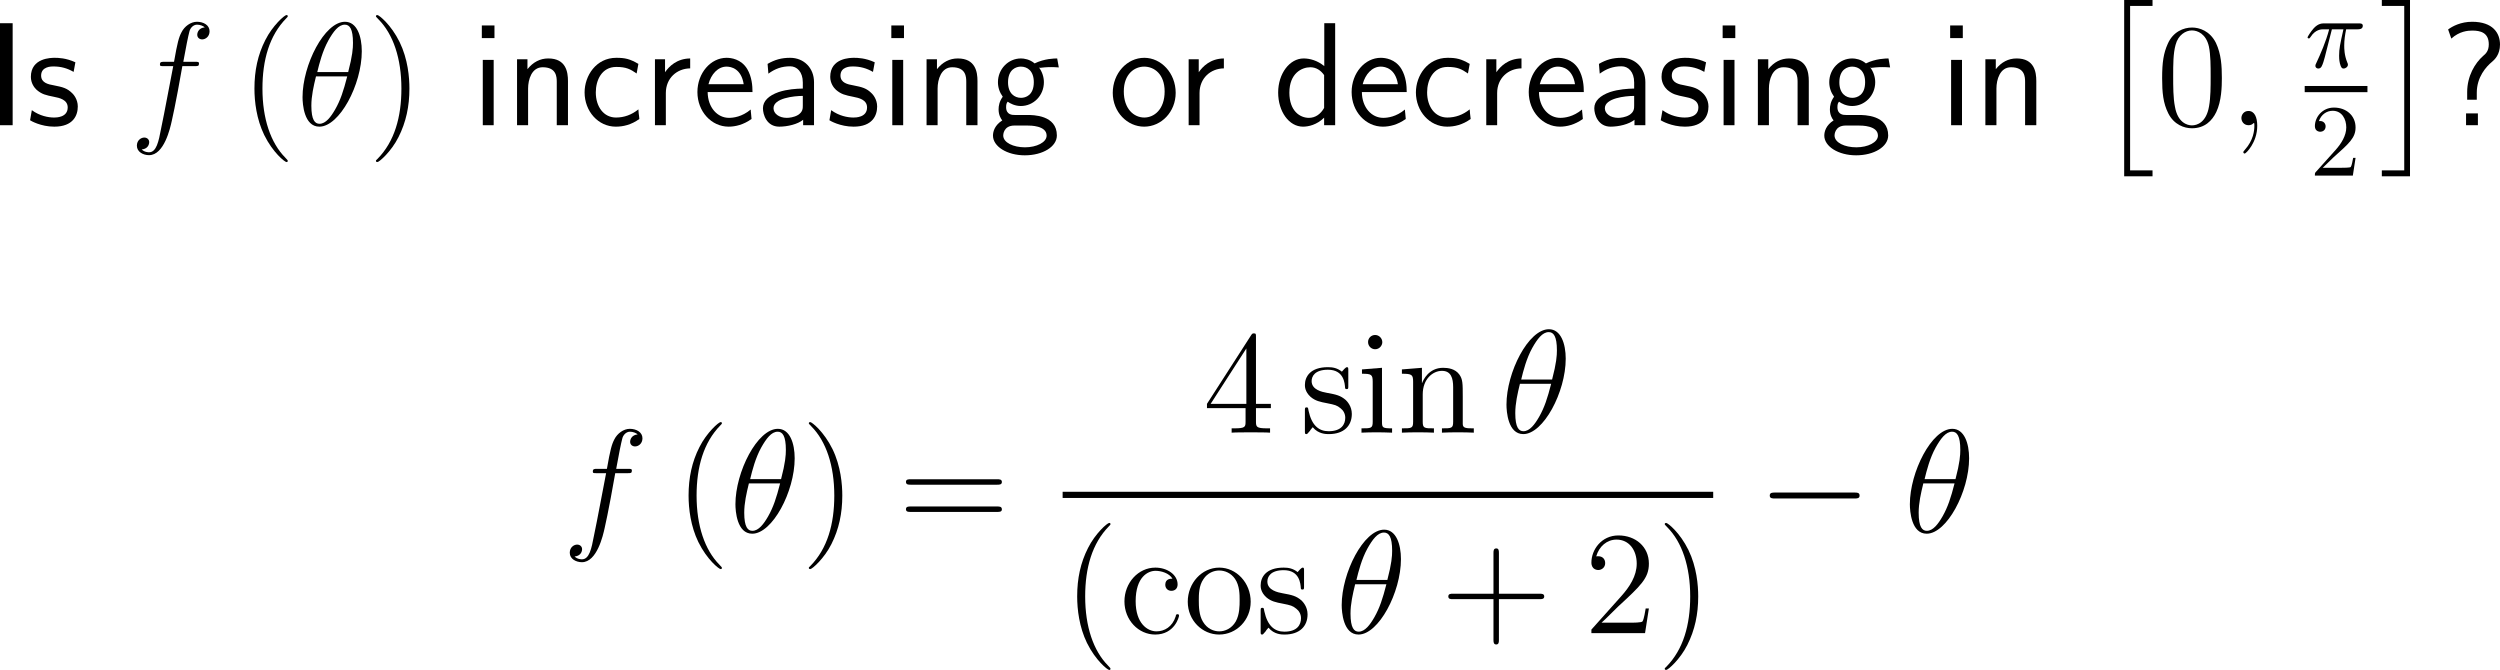 <?xml version="1.0" encoding="UTF-8"?>
<svg xmlns="http://www.w3.org/2000/svg" xmlns:xlink="http://www.w3.org/1999/xlink" width="304.934pt" height="81.715pt" viewBox="0 0 304.934 81.715" version="1.1">
<g id="surface1">
<path style=" stroke:none;fill-rule:nonzero;fill:rgb(0%,0%,0%);fill-opacity:1;" d="M 1.543 2.832 L 0 2.832 L 0 15.273 L 1.543 15.273 Z M 1.543 2.832 "/>
<path style=" stroke:none;fill-rule:nonzero;fill:rgb(0%,0%,0%);fill-opacity:1;" d="M 9.195 7.598 C 8.062 7.07 7.086 7.051 6.676 7.051 C 6.266 7.051 3.766 7.051 3.766 9.375 C 3.766 10.156 4.195 10.703 4.469 10.957 C 5.113 11.504 5.562 11.602 6.617 11.816 C 7.223 11.934 8.258 12.148 8.258 13.105 C 8.258 14.336 6.852 14.336 6.598 14.336 C 5.895 14.336 4.84 14.141 3.883 13.438 L 3.668 14.668 C 3.746 14.727 4.977 15.449 6.617 15.449 C 8.941 15.449 9.488 14.062 9.488 12.988 C 9.488 12.09 8.941 11.504 8.863 11.426 C 8.199 10.742 7.652 10.625 6.578 10.41 C 5.914 10.293 5.016 10.117 5.016 9.219 C 5.016 8.105 6.266 8.105 6.5 8.105 C 7.438 8.105 8.199 8.32 8.98 8.77 Z M 9.195 7.598 "/>
<path style=" stroke:none;fill-rule:nonzero;fill:rgb(0%,0%,0%);fill-opacity:1;" d="M 23.766 8.066 C 24.137 8.066 24.273 8.066 24.273 7.734 C 24.273 7.539 24.137 7.539 23.805 7.539 L 22.359 7.539 C 22.691 5.703 22.945 4.434 23.102 3.848 C 23.199 3.418 23.57 3.008 24.039 3.008 C 24.41 3.008 24.801 3.164 24.977 3.34 C 24.273 3.398 24.059 3.926 24.059 4.238 C 24.059 4.59 24.332 4.805 24.664 4.805 C 25.035 4.805 25.562 4.492 25.562 3.809 C 25.562 3.066 24.82 2.656 24.02 2.656 C 23.258 2.656 22.496 3.223 22.145 3.926 C 21.812 4.551 21.637 5.195 21.227 7.539 L 20.035 7.539 C 19.684 7.539 19.508 7.539 19.508 7.871 C 19.508 8.066 19.605 8.066 19.977 8.066 L 21.129 8.066 C 20.797 9.727 20.055 13.789 19.645 15.703 C 19.352 17.266 19.078 18.574 18.18 18.574 C 18.121 18.574 17.613 18.574 17.281 18.223 C 18.199 18.164 18.199 17.363 18.199 17.344 C 18.199 16.992 17.926 16.777 17.594 16.777 C 17.223 16.777 16.695 17.09 16.695 17.773 C 16.695 18.535 17.477 18.926 18.18 18.926 C 20.016 18.926 20.758 15.645 20.953 14.746 C 21.285 13.379 22.164 8.613 22.242 8.066 Z M 23.766 8.066 "/>
<path style=" stroke:none;fill-rule:nonzero;fill:rgb(0%,0%,0%);fill-opacity:1;" d="M 35.098 19.629 C 35.098 19.57 35.098 19.531 34.805 19.238 C 33.008 17.422 32.012 14.473 32.012 10.801 C 32.012 7.324 32.852 4.336 34.922 2.227 C 35.098 2.051 35.098 2.031 35.098 1.973 C 35.098 1.855 35.02 1.836 34.941 1.836 C 34.707 1.836 33.242 3.125 32.363 4.883 C 31.445 6.68 31.035 8.613 31.035 10.801 C 31.035 12.402 31.289 14.531 32.227 16.465 C 33.281 18.613 34.746 19.766 34.941 19.766 C 35.02 19.766 35.098 19.746 35.098 19.629 Z M 35.098 19.629 "/>
<path style=" stroke:none;fill-rule:nonzero;fill:rgb(0%,0%,0%);fill-opacity:1;" d="M 44.129 6.25 C 44.129 4.434 43.543 2.656 42.078 2.656 C 39.578 2.656 36.902 7.91 36.902 11.855 C 36.902 12.676 37.078 15.449 38.953 15.449 C 41.395 15.449 44.129 10.332 44.129 6.25 Z M 38.699 8.789 C 38.953 7.734 39.344 6.211 40.047 4.941 C 40.652 3.867 41.277 3.008 42.059 3.008 C 42.645 3.008 43.055 3.516 43.055 5.234 C 43.055 5.879 42.996 6.777 42.469 8.789 Z M 42.352 9.316 C 41.902 11.074 41.531 12.207 40.887 13.34 C 40.359 14.258 39.734 15.098 38.973 15.098 C 38.426 15.098 37.977 14.668 37.977 12.891 C 37.977 11.719 38.25 10.508 38.543 9.316 Z M 42.352 9.316 "/>
<path style=" stroke:none;fill-rule:nonzero;fill:rgb(0%,0%,0%);fill-opacity:1;" d="M 49.938 10.801 C 49.938 9.453 49.762 7.227 48.746 5.137 C 47.691 2.988 46.227 1.836 46.031 1.836 C 45.953 1.836 45.855 1.855 45.855 1.973 C 45.855 2.031 45.855 2.051 46.168 2.363 C 47.965 4.18 48.961 7.129 48.961 10.801 C 48.961 14.277 48.121 17.266 46.051 19.375 C 45.855 19.531 45.855 19.57 45.855 19.629 C 45.855 19.746 45.953 19.766 46.031 19.766 C 46.266 19.766 47.73 18.477 48.609 16.719 C 49.527 14.902 49.938 12.969 49.938 10.801 Z M 49.938 10.801 "/>
<path style=" stroke:none;fill-rule:nonzero;fill:rgb(0%,0%,0%);fill-opacity:1;" d="M 60.312 3.105 L 58.77 3.105 L 58.77 4.648 L 60.312 4.648 Z M 60.215 7.305 L 58.887 7.305 L 58.887 15.273 L 60.215 15.273 Z M 60.215 7.305 "/>
<path style=" stroke:none;fill-rule:nonzero;fill:rgb(0%,0%,0%);fill-opacity:1;" d="M 69.277 9.883 C 69.277 8.789 69.043 7.129 66.875 7.129 C 65.879 7.129 65.02 7.578 64.336 8.438 L 64.336 7.227 L 63.066 7.227 L 63.066 15.273 L 64.414 15.273 L 64.414 10.801 C 64.414 9.707 64.844 8.203 66.191 8.203 C 67.871 8.203 67.91 9.375 67.91 10 L 67.91 15.273 L 69.277 15.273 Z M 69.277 9.883 "/>
<path style=" stroke:none;fill-rule:nonzero;fill:rgb(0%,0%,0%);fill-opacity:1;" d="M 77.867 13.34 C 77.047 14.004 76.129 14.336 75.133 14.336 C 73.629 14.336 72.672 13.008 72.672 11.27 C 72.672 9.785 73.395 8.164 75.172 8.164 C 76.383 8.164 76.891 8.438 77.652 8.965 L 77.867 7.793 C 76.832 7.188 76.246 7.051 75.172 7.051 C 72.711 7.051 71.305 9.238 71.305 11.27 C 71.305 13.574 72.965 15.449 75.113 15.449 C 75.992 15.449 76.988 15.234 77.984 14.512 C 77.984 14.473 77.926 13.906 77.906 13.848 Z M 77.867 13.34 "/>
<path style=" stroke:none;fill-rule:nonzero;fill:rgb(0%,0%,0%);fill-opacity:1;" d="M 81.215 11.348 C 81.215 9.531 82.562 8.359 84.184 8.34 L 84.184 7.129 C 82.543 7.148 81.605 8.105 81.117 8.809 L 81.117 7.227 L 79.887 7.227 L 79.887 15.273 L 81.215 15.273 Z M 81.215 11.348 "/>
<path style=" stroke:none;fill-rule:nonzero;fill:rgb(0%,0%,0%);fill-opacity:1;" d="M 91.785 11.23 C 91.785 10.469 91.707 9.375 91.141 8.418 C 90.398 7.188 89.148 7.051 88.621 7.051 C 86.688 7.051 85.066 8.906 85.066 11.23 C 85.066 13.613 86.785 15.449 88.875 15.449 C 89.695 15.449 90.691 15.215 91.668 14.512 C 91.668 14.434 91.609 13.867 91.609 13.848 C 91.59 13.828 91.57 13.418 91.57 13.359 C 90.496 14.258 89.441 14.375 88.914 14.375 C 87.527 14.375 86.336 13.145 86.316 11.23 Z M 86.414 10.273 C 86.727 9.062 87.566 8.125 88.621 8.125 C 89.188 8.125 90.418 8.379 90.711 10.273 Z M 86.414 10.273 "/>
<path style=" stroke:none;fill-rule:nonzero;fill:rgb(0%,0%,0%);fill-opacity:1;" d="M 99.289 10.02 C 99.289 8.301 98.059 7.051 96.379 7.051 C 95.305 7.051 94.504 7.285 93.625 7.793 L 93.723 8.984 C 94.523 8.398 95.344 8.086 96.379 8.086 C 97.199 8.086 97.922 8.75 97.922 10.059 L 97.922 10.801 C 97.121 10.82 96.047 10.879 94.973 11.23 C 93.762 11.66 93.059 12.324 93.059 13.203 C 93.059 14.004 93.527 15.449 95.051 15.449 C 96.047 15.449 97.297 15.156 97.961 14.609 L 97.961 15.273 L 99.289 15.273 Z M 97.922 12.871 C 97.922 13.223 97.922 13.652 97.336 14.023 C 96.848 14.316 96.242 14.375 95.969 14.375 C 95.012 14.375 94.348 13.848 94.348 13.203 C 94.348 11.973 96.828 11.699 97.922 11.699 Z M 97.922 12.871 "/>
<path style=" stroke:none;fill-rule:nonzero;fill:rgb(0%,0%,0%);fill-opacity:1;" d="M 106.695 7.598 C 105.562 7.07 104.586 7.051 104.176 7.051 C 103.766 7.051 101.266 7.051 101.266 9.375 C 101.266 10.156 101.695 10.703 101.969 10.957 C 102.613 11.504 103.062 11.602 104.117 11.816 C 104.723 11.934 105.758 12.148 105.758 13.105 C 105.758 14.336 104.352 14.336 104.098 14.336 C 103.395 14.336 102.34 14.141 101.383 13.438 L 101.168 14.668 C 101.246 14.727 102.477 15.449 104.117 15.449 C 106.441 15.449 106.988 14.062 106.988 12.988 C 106.988 12.09 106.441 11.504 106.363 11.426 C 105.699 10.742 105.152 10.625 104.078 10.41 C 103.414 10.293 102.516 10.117 102.516 9.219 C 102.516 8.105 103.766 8.105 104 8.105 C 104.938 8.105 105.699 8.32 106.48 8.77 Z M 106.695 7.598 "/>
<path style=" stroke:none;fill-rule:nonzero;fill:rgb(0%,0%,0%);fill-opacity:1;" d="M 110.262 3.105 L 108.719 3.105 L 108.719 4.648 L 110.262 4.648 Z M 110.164 7.305 L 108.836 7.305 L 108.836 15.273 L 110.164 15.273 Z M 110.164 7.305 "/>
<path style=" stroke:none;fill-rule:nonzero;fill:rgb(0%,0%,0%);fill-opacity:1;" d="M 119.227 9.883 C 119.227 8.789 118.992 7.129 116.824 7.129 C 115.828 7.129 114.969 7.578 114.285 8.438 L 114.285 7.227 L 113.016 7.227 L 113.016 15.273 L 114.363 15.273 L 114.363 10.801 C 114.363 9.707 114.793 8.203 116.141 8.203 C 117.82 8.203 117.859 9.375 117.859 10 L 117.859 15.273 L 119.227 15.273 Z M 119.227 9.883 "/>
<path style=" stroke:none;fill-rule:nonzero;fill:rgb(0%,0%,0%);fill-opacity:1;" d="M 126.742 8.203 C 126.742 8.203 126.781 8.242 126.801 8.281 C 127.172 8.242 127.562 8.184 128.227 8.184 C 128.285 8.184 128.695 8.184 129.145 8.223 L 128.949 7.129 C 128.617 7.129 127.387 7.148 126.195 7.734 C 125.609 7.227 124.887 7.129 124.535 7.129 C 122.973 7.129 121.723 8.438 121.723 10.02 C 121.723 10.664 121.918 11.25 122.309 11.797 C 121.898 12.363 121.801 12.91 121.801 13.34 C 121.801 14.004 122.055 14.453 122.25 14.688 C 121.332 15.273 121.117 16.035 121.117 16.543 C 121.117 17.852 122.816 18.945 125.004 18.945 C 127.191 18.945 128.91 17.891 128.91 16.523 C 128.91 14.023 126 14.023 125.277 14.023 L 123.754 14.023 C 123.5 14.023 122.719 14.023 122.719 13.066 C 122.719 12.676 122.797 12.559 122.914 12.402 C 123.207 12.617 123.793 12.93 124.516 12.93 C 126.059 12.93 127.328 11.66 127.328 10.02 C 127.328 9.375 127.094 8.711 126.723 8.223 Z M 124.535 11.934 C 123.754 11.934 122.953 11.406 122.953 10.039 C 122.953 8.438 123.969 8.125 124.516 8.125 C 125.316 8.125 126.098 8.652 126.098 10.02 C 126.098 11.621 125.102 11.934 124.535 11.934 Z M 125.297 15.312 C 125.688 15.312 127.66 15.312 127.66 16.543 C 127.66 17.363 126.43 17.969 125.023 17.969 C 123.617 17.969 122.367 17.402 122.367 16.523 C 122.367 16.484 122.367 15.312 123.734 15.312 Z M 125.297 15.312 "/>
<path style=" stroke:none;fill-rule:nonzero;fill:rgb(0%,0%,0%);fill-opacity:1;" d="M 143.402 11.328 C 143.402 8.906 141.625 7.051 139.574 7.051 C 137.465 7.051 135.727 8.945 135.727 11.328 C 135.727 13.672 137.504 15.449 139.555 15.449 C 141.664 15.449 143.402 13.633 143.402 11.328 Z M 139.574 14.336 C 138.285 14.336 137.074 13.262 137.074 11.152 C 137.074 8.984 138.422 8.125 139.555 8.125 C 140.785 8.125 142.055 9.043 142.055 11.152 C 142.055 13.359 140.766 14.336 139.574 14.336 Z M 139.574 14.336 "/>
<path style=" stroke:none;fill-rule:nonzero;fill:rgb(0%,0%,0%);fill-opacity:1;" d="M 146.312 11.348 C 146.312 9.531 147.66 8.359 149.281 8.34 L 149.281 7.129 C 147.641 7.148 146.703 8.105 146.215 8.809 L 146.215 7.227 L 144.984 7.227 L 144.984 15.273 L 146.312 15.273 Z M 146.312 11.348 "/>
<path style=" stroke:none;fill-rule:nonzero;fill:rgb(0%,0%,0%);fill-opacity:1;" d="M 162.855 2.832 L 161.527 2.832 L 161.527 8.066 C 160.707 7.383 159.77 7.129 159.008 7.129 C 157.309 7.129 155.902 8.965 155.902 11.289 C 155.902 13.613 157.23 15.449 158.93 15.449 C 159.594 15.449 160.609 15.234 161.508 14.355 L 161.508 15.273 L 162.855 15.273 Z M 161.508 13.164 C 161.078 13.926 160.434 14.375 159.652 14.375 C 158.559 14.375 157.27 13.535 157.27 11.309 C 157.27 8.926 158.793 8.203 159.828 8.203 C 160.531 8.203 161.098 8.574 161.508 9.16 Z M 161.508 13.164 "/>
<path style=" stroke:none;fill-rule:nonzero;fill:rgb(0%,0%,0%);fill-opacity:1;" d="M 171.582 11.23 C 171.582 10.469 171.504 9.375 170.938 8.418 C 170.195 7.188 168.945 7.051 168.418 7.051 C 166.484 7.051 164.863 8.906 164.863 11.23 C 164.863 13.613 166.582 15.449 168.672 15.449 C 169.492 15.449 170.488 15.215 171.465 14.512 C 171.465 14.434 171.406 13.867 171.406 13.848 C 171.387 13.828 171.367 13.418 171.367 13.359 C 170.293 14.258 169.238 14.375 168.711 14.375 C 167.324 14.375 166.133 13.145 166.113 11.23 Z M 166.211 10.273 C 166.523 9.062 167.363 8.125 168.418 8.125 C 168.984 8.125 170.215 8.379 170.508 10.273 Z M 166.211 10.273 "/>
<path style=" stroke:none;fill-rule:nonzero;fill:rgb(0%,0%,0%);fill-opacity:1;" d="M 179.266 13.34 C 178.445 14.004 177.527 14.336 176.531 14.336 C 175.027 14.336 174.07 13.008 174.07 11.27 C 174.07 9.785 174.793 8.164 176.57 8.164 C 177.781 8.164 178.289 8.438 179.051 8.965 L 179.266 7.793 C 178.23 7.188 177.645 7.051 176.57 7.051 C 174.109 7.051 172.703 9.238 172.703 11.27 C 172.703 13.574 174.363 15.449 176.512 15.449 C 177.391 15.449 178.387 15.234 179.383 14.512 C 179.383 14.473 179.324 13.906 179.305 13.848 Z M 179.266 13.34 "/>
<path style=" stroke:none;fill-rule:nonzero;fill:rgb(0%,0%,0%);fill-opacity:1;" d="M 182.613 11.348 C 182.613 9.531 183.961 8.359 185.582 8.34 L 185.582 7.129 C 183.941 7.148 183.004 8.105 182.516 8.809 L 182.516 7.227 L 181.285 7.227 L 181.285 15.273 L 182.613 15.273 Z M 182.613 11.348 "/>
<path style=" stroke:none;fill-rule:nonzero;fill:rgb(0%,0%,0%);fill-opacity:1;" d="M 193.184 11.23 C 193.184 10.469 193.105 9.375 192.539 8.418 C 191.797 7.188 190.547 7.051 190.02 7.051 C 188.086 7.051 186.465 8.906 186.465 11.23 C 186.465 13.613 188.184 15.449 190.273 15.449 C 191.094 15.449 192.09 15.215 193.066 14.512 C 193.066 14.434 193.008 13.867 193.008 13.848 C 192.988 13.828 192.969 13.418 192.969 13.359 C 191.895 14.258 190.84 14.375 190.312 14.375 C 188.926 14.375 187.734 13.145 187.715 11.23 Z M 187.812 10.273 C 188.125 9.062 188.965 8.125 190.02 8.125 C 190.586 8.125 191.816 8.379 192.109 10.273 Z M 187.812 10.273 "/>
<path style=" stroke:none;fill-rule:nonzero;fill:rgb(0%,0%,0%);fill-opacity:1;" d="M 200.691 10.02 C 200.691 8.301 199.461 7.051 197.781 7.051 C 196.707 7.051 195.906 7.285 195.027 7.793 L 195.125 8.984 C 195.926 8.398 196.746 8.086 197.781 8.086 C 198.602 8.086 199.324 8.75 199.324 10.059 L 199.324 10.801 C 198.523 10.82 197.449 10.879 196.375 11.23 C 195.164 11.66 194.461 12.324 194.461 13.203 C 194.461 14.004 194.93 15.449 196.453 15.449 C 197.449 15.449 198.699 15.156 199.363 14.609 L 199.363 15.273 L 200.691 15.273 Z M 199.324 12.871 C 199.324 13.223 199.324 13.652 198.738 14.023 C 198.25 14.316 197.645 14.375 197.371 14.375 C 196.414 14.375 195.75 13.848 195.75 13.203 C 195.75 11.973 198.23 11.699 199.324 11.699 Z M 199.324 12.871 "/>
<path style=" stroke:none;fill-rule:nonzero;fill:rgb(0%,0%,0%);fill-opacity:1;" d="M 208.094 7.598 C 206.961 7.07 205.984 7.051 205.574 7.051 C 205.164 7.051 202.664 7.051 202.664 9.375 C 202.664 10.156 203.094 10.703 203.367 10.957 C 204.012 11.504 204.461 11.602 205.516 11.816 C 206.121 11.934 207.156 12.148 207.156 13.105 C 207.156 14.336 205.75 14.336 205.496 14.336 C 204.793 14.336 203.738 14.141 202.781 13.438 L 202.566 14.668 C 202.645 14.727 203.875 15.449 205.516 15.449 C 207.84 15.449 208.387 14.062 208.387 12.988 C 208.387 12.09 207.84 11.504 207.762 11.426 C 207.098 10.742 206.551 10.625 205.477 10.41 C 204.812 10.293 203.914 10.117 203.914 9.219 C 203.914 8.105 205.164 8.105 205.398 8.105 C 206.336 8.105 207.098 8.32 207.879 8.77 Z M 208.094 7.598 "/>
<path style=" stroke:none;fill-rule:nonzero;fill:rgb(0%,0%,0%);fill-opacity:1;" d="M 211.66 3.105 L 210.117 3.105 L 210.117 4.648 L 211.66 4.648 Z M 211.562 7.305 L 210.234 7.305 L 210.234 15.273 L 211.562 15.273 Z M 211.562 7.305 "/>
<path style=" stroke:none;fill-rule:nonzero;fill:rgb(0%,0%,0%);fill-opacity:1;" d="M 220.625 9.883 C 220.625 8.789 220.391 7.129 218.223 7.129 C 217.227 7.129 216.367 7.578 215.684 8.438 L 215.684 7.227 L 214.414 7.227 L 214.414 15.273 L 215.762 15.273 L 215.762 10.801 C 215.762 9.707 216.191 8.203 217.539 8.203 C 219.219 8.203 219.258 9.375 219.258 10 L 219.258 15.273 L 220.625 15.273 Z M 220.625 9.883 "/>
<path style=" stroke:none;fill-rule:nonzero;fill:rgb(0%,0%,0%);fill-opacity:1;" d="M 228.141 8.203 C 228.141 8.203 228.18 8.242 228.199 8.281 C 228.57 8.242 228.961 8.184 229.625 8.184 C 229.684 8.184 230.094 8.184 230.543 8.223 L 230.348 7.129 C 230.016 7.129 228.785 7.148 227.594 7.734 C 227.008 7.227 226.285 7.129 225.934 7.129 C 224.371 7.129 223.121 8.438 223.121 10.02 C 223.121 10.664 223.316 11.25 223.707 11.797 C 223.297 12.363 223.199 12.91 223.199 13.34 C 223.199 14.004 223.453 14.453 223.648 14.688 C 222.73 15.273 222.516 16.035 222.516 16.543 C 222.516 17.852 224.215 18.945 226.402 18.945 C 228.59 18.945 230.309 17.891 230.309 16.523 C 230.309 14.023 227.398 14.023 226.676 14.023 L 225.152 14.023 C 224.898 14.023 224.117 14.023 224.117 13.066 C 224.117 12.676 224.195 12.559 224.312 12.402 C 224.605 12.617 225.191 12.93 225.914 12.93 C 227.457 12.93 228.727 11.66 228.727 10.02 C 228.727 9.375 228.492 8.711 228.121 8.223 Z M 225.934 11.934 C 225.152 11.934 224.352 11.406 224.352 10.039 C 224.352 8.438 225.367 8.125 225.914 8.125 C 226.715 8.125 227.496 8.652 227.496 10.02 C 227.496 11.621 226.5 11.934 225.934 11.934 Z M 226.695 15.312 C 227.086 15.312 229.059 15.312 229.059 16.543 C 229.059 17.363 227.828 17.969 226.422 17.969 C 225.016 17.969 223.766 17.402 223.766 16.523 C 223.766 16.484 223.766 15.312 225.133 15.312 Z M 226.695 15.312 "/>
<path style=" stroke:none;fill-rule:nonzero;fill:rgb(0%,0%,0%);fill-opacity:1;" d="M 239.41 3.105 L 237.867 3.105 L 237.867 4.648 L 239.41 4.648 Z M 239.312 7.305 L 237.984 7.305 L 237.984 15.273 L 239.312 15.273 Z M 239.312 7.305 "/>
<path style=" stroke:none;fill-rule:nonzero;fill:rgb(0%,0%,0%);fill-opacity:1;" d="M 248.375 9.883 C 248.375 8.789 248.141 7.129 245.973 7.129 C 244.977 7.129 244.117 7.578 243.434 8.438 L 243.434 7.227 L 242.164 7.227 L 242.164 15.273 L 243.512 15.273 L 243.512 10.801 C 243.512 9.707 243.941 8.203 245.289 8.203 C 246.969 8.203 247.008 9.375 247.008 10 L 247.008 15.273 L 248.375 15.273 Z M 248.375 9.883 "/>
<path style=" stroke:none;fill-rule:nonzero;fill:rgb(0%,0%,0%);fill-opacity:1;" d="M 259.094 21.504 L 262.551 21.504 L 262.551 20.781 L 259.816 20.781 L 259.816 0.723 L 262.551 0.723 L 262.551 0 L 259.094 0 Z M 259.094 21.504 "/>
<path style=" stroke:none;fill-rule:nonzero;fill:rgb(0%,0%,0%);fill-opacity:1;" d="M 271.008 9.531 C 271.008 8.047 270.93 6.602 270.285 5.234 C 269.543 3.75 268.254 3.359 267.375 3.359 C 266.34 3.359 265.051 3.867 264.406 5.352 C 263.898 6.484 263.723 7.598 263.723 9.531 C 263.723 11.27 263.84 12.578 264.484 13.848 C 265.188 15.215 266.418 15.645 267.355 15.645 C 268.918 15.645 269.816 14.727 270.324 13.672 C 270.969 12.324 271.008 10.566 271.008 9.531 Z M 267.355 15.293 C 266.789 15.293 265.617 14.961 265.285 13.008 C 265.07 11.934 265.07 10.566 265.07 9.316 C 265.07 7.852 265.07 6.523 265.363 5.469 C 265.676 4.258 266.594 3.711 267.355 3.711 C 268.039 3.711 269.074 4.121 269.426 5.664 C 269.641 6.68 269.641 8.105 269.641 9.316 C 269.641 10.527 269.641 11.875 269.445 12.969 C 269.113 14.941 267.98 15.293 267.355 15.293 Z M 267.355 15.293 "/>
<path style=" stroke:none;fill-rule:nonzero;fill:rgb(0%,0%,0%);fill-opacity:1;" d="M 275.324 15.352 C 275.324 14.297 274.992 13.535 274.25 13.535 C 273.684 13.535 273.391 14.004 273.391 14.395 C 273.391 14.785 273.664 15.273 274.27 15.273 C 274.504 15.273 274.699 15.195 274.855 15.039 C 274.895 15 274.914 15 274.934 15 C 274.973 15 274.973 15.254 274.973 15.352 C 274.973 15.938 274.855 17.109 273.82 18.262 C 273.625 18.477 273.625 18.516 273.625 18.555 C 273.625 18.652 273.703 18.73 273.801 18.73 C 273.938 18.73 275.324 17.402 275.324 15.352 Z M 275.324 15.352 "/>
<path style=" stroke:none;fill-rule:nonzero;fill:rgb(0%,0%,0%);fill-opacity:1;" d="M 284.43 3.574 L 285.836 3.574 C 285.426 5.41 285.309 5.957 285.309 6.797 C 285.309 6.973 285.309 7.305 285.406 7.734 C 285.543 8.281 285.68 8.359 285.855 8.359 C 286.109 8.359 286.383 8.145 286.383 7.891 C 286.383 7.812 286.383 7.793 286.305 7.617 C 285.934 6.719 285.934 5.898 285.934 5.547 C 285.934 4.902 286.031 4.219 286.168 3.574 L 287.574 3.574 C 287.75 3.574 288.199 3.574 288.199 3.145 C 288.199 2.852 287.926 2.852 287.691 2.852 L 283.512 2.852 C 283.238 2.852 282.77 2.852 282.223 3.438 C 281.793 3.926 281.461 4.492 281.461 4.551 C 281.461 4.57 281.461 4.688 281.617 4.688 C 281.715 4.688 281.734 4.629 281.812 4.531 C 282.418 3.574 283.141 3.574 283.395 3.574 L 284.098 3.574 C 283.707 5.078 283.043 6.582 282.516 7.715 C 282.418 7.91 282.418 7.93 282.418 8.027 C 282.418 8.262 282.613 8.359 282.77 8.359 C 283.141 8.359 283.238 8.008 283.395 7.559 C 283.57 6.973 283.57 6.953 283.727 6.328 Z M 284.43 3.574 "/>
<path style=" stroke:none;fill-rule:nonzero;fill:rgb(0%,0%,0%);fill-opacity:1;" d="M 281.113 10.488 L 288.766 10.488 L 288.766 11.242 L 281.113 11.242 Z M 281.113 10.488 "/>
<path style=" stroke:none;fill-rule:nonzero;fill:rgb(0%,0%,0%);fill-opacity:1;" d="M 283.312 20.465 L 284.641 19.176 C 286.574 17.457 287.316 16.793 287.316 15.543 C 287.316 14.117 286.203 13.121 284.68 13.121 C 283.273 13.121 282.355 14.273 282.355 15.387 C 282.355 16.07 282.98 16.07 283.02 16.07 C 283.234 16.07 283.664 15.934 283.664 15.406 C 283.664 15.094 283.43 14.762 283 14.762 C 282.902 14.762 282.883 14.762 282.844 14.781 C 283.117 13.961 283.801 13.512 284.523 13.512 C 285.656 13.512 286.184 14.527 286.184 15.543 C 286.184 16.539 285.578 17.516 284.875 18.297 L 282.492 20.953 C 282.355 21.09 282.355 21.129 282.355 21.422 L 286.984 21.422 L 287.316 19.254 L 287.023 19.254 C 286.945 19.625 286.867 20.172 286.73 20.367 C 286.652 20.465 285.832 20.465 285.559 20.465 Z M 283.312 20.465 "/>
<path style=" stroke:none;fill-rule:nonzero;fill:rgb(0%,0%,0%);fill-opacity:1;" d="M 293.957 21.504 L 293.957 0 L 290.52 0 L 290.52 0.723 L 293.254 0.723 L 293.254 20.781 L 290.52 20.781 L 290.52 21.504 Z M 293.957 21.504 "/>
<path style=" stroke:none;fill-rule:nonzero;fill:rgb(0%,0%,0%);fill-opacity:1;" d="M 302.102 11.309 C 302.102 9.395 303.254 8.125 303.938 7.559 C 304.289 7.266 304.934 6.66 304.934 5.43 C 304.934 4.043 304.074 2.656 301.535 2.656 C 300.148 2.656 299.133 3.203 298.605 3.594 L 298.996 4.707 C 299.992 3.809 301.008 3.73 301.555 3.73 C 302.531 3.73 303.566 3.965 303.566 5.41 C 303.566 6.211 303.195 6.562 302.883 6.816 C 301.887 7.695 300.93 9.258 300.93 11.25 L 300.93 12.168 L 302.102 12.168 Z M 300.793 15.273 L 302.238 15.273 L 302.238 13.828 L 300.793 13.828 Z M 300.793 15.273 "/>
<path style=" stroke:none;fill-rule:nonzero;fill:rgb(0%,0%,0%);fill-opacity:1;" d="M 76.566 57.715 C 76.938 57.715 77.074 57.715 77.074 57.383 C 77.074 57.188 76.938 57.188 76.605 57.188 L 75.16 57.188 C 75.492 55.352 75.746 54.082 75.902 53.496 C 76 53.066 76.371 52.656 76.84 52.656 C 77.211 52.656 77.602 52.812 77.777 52.988 C 77.074 53.047 76.859 53.574 76.859 53.887 C 76.859 54.238 77.133 54.453 77.465 54.453 C 77.836 54.453 78.363 54.141 78.363 53.457 C 78.363 52.715 77.621 52.305 76.82 52.305 C 76.059 52.305 75.297 52.871 74.945 53.574 C 74.613 54.199 74.438 54.844 74.027 57.188 L 72.836 57.188 C 72.484 57.188 72.309 57.188 72.309 57.52 C 72.309 57.715 72.406 57.715 72.777 57.715 L 73.93 57.715 C 73.598 59.375 72.855 63.438 72.445 65.352 C 72.152 66.914 71.879 68.223 70.98 68.223 C 70.922 68.223 70.414 68.223 70.082 67.871 C 71 67.812 71 67.012 71 66.992 C 71 66.641 70.727 66.426 70.395 66.426 C 70.023 66.426 69.496 66.738 69.496 67.422 C 69.496 68.184 70.277 68.574 70.98 68.574 C 72.816 68.574 73.559 65.293 73.754 64.395 C 74.086 63.027 74.965 58.262 75.043 57.715 Z M 76.566 57.715 "/>
<path style=" stroke:none;fill-rule:nonzero;fill:rgb(0%,0%,0%);fill-opacity:1;" d="M 88.051 69.277 C 88.051 69.219 88.051 69.18 87.758 68.887 C 85.961 67.07 84.965 64.121 84.965 60.449 C 84.965 56.973 85.805 53.984 87.875 51.875 C 88.051 51.699 88.051 51.68 88.051 51.621 C 88.051 51.504 87.973 51.484 87.895 51.484 C 87.66 51.484 86.195 52.773 85.316 54.531 C 84.398 56.328 83.988 58.262 83.988 60.449 C 83.988 62.051 84.242 64.18 85.18 66.113 C 86.234 68.262 87.699 69.414 87.895 69.414 C 87.973 69.414 88.051 69.395 88.051 69.277 Z M 88.051 69.277 "/>
<path style=" stroke:none;fill-rule:nonzero;fill:rgb(0%,0%,0%);fill-opacity:1;" d="M 96.93 55.898 C 96.93 54.082 96.344 52.305 94.879 52.305 C 92.379 52.305 89.703 57.559 89.703 61.504 C 89.703 62.324 89.879 65.098 91.754 65.098 C 94.195 65.098 96.93 59.98 96.93 55.898 Z M 91.5 58.438 C 91.754 57.383 92.145 55.859 92.848 54.59 C 93.453 53.516 94.078 52.656 94.859 52.656 C 95.445 52.656 95.855 53.164 95.855 54.883 C 95.855 55.527 95.797 56.426 95.27 58.438 Z M 95.152 58.965 C 94.703 60.723 94.332 61.855 93.688 62.988 C 93.16 63.906 92.535 64.746 91.773 64.746 C 91.227 64.746 90.777 64.316 90.777 62.539 C 90.777 61.367 91.051 60.156 91.344 58.965 Z M 95.152 58.965 "/>
<path style=" stroke:none;fill-rule:nonzero;fill:rgb(0%,0%,0%);fill-opacity:1;" d="M 102.738 60.449 C 102.738 59.102 102.562 56.875 101.547 54.785 C 100.492 52.637 99.027 51.484 98.832 51.484 C 98.754 51.484 98.656 51.504 98.656 51.621 C 98.656 51.68 98.656 51.699 98.969 52.012 C 100.766 53.828 101.762 56.777 101.762 60.449 C 101.762 63.926 100.922 66.914 98.852 69.023 C 98.656 69.18 98.656 69.219 98.656 69.277 C 98.656 69.395 98.754 69.414 98.832 69.414 C 99.066 69.414 100.531 68.125 101.41 66.367 C 102.328 64.551 102.738 62.617 102.738 60.449 Z M 102.738 60.449 "/>
<path style=" stroke:none;fill-rule:nonzero;fill:rgb(0%,0%,0%);fill-opacity:1;" d="M 121.637 59.121 C 121.891 59.121 122.203 59.121 122.203 58.789 C 122.203 58.457 121.891 58.457 121.637 58.457 L 111.07 58.457 C 110.816 58.457 110.504 58.457 110.504 58.77 C 110.504 59.121 110.797 59.121 111.07 59.121 Z M 121.637 62.441 C 121.891 62.441 122.203 62.441 122.203 62.129 C 122.203 61.777 121.891 61.777 121.637 61.777 L 111.07 61.777 C 110.816 61.777 110.504 61.777 110.504 62.109 C 110.504 62.441 110.797 62.441 111.07 62.441 Z M 121.637 62.441 "/>
<path style=" stroke:none;fill-rule:nonzero;fill:rgb(0%,0%,0%);fill-opacity:1;" d="M 153.195 41.094 C 153.195 40.762 153.195 40.664 152.961 40.664 C 152.805 40.664 152.746 40.664 152.609 40.879 L 147.219 49.258 L 147.219 49.785 L 151.926 49.785 L 151.926 51.406 C 151.926 52.07 151.887 52.246 150.578 52.246 L 150.227 52.246 L 150.227 52.773 C 150.637 52.734 152.062 52.734 152.551 52.734 C 153.059 52.734 154.484 52.734 154.914 52.773 L 154.914 52.246 L 154.543 52.246 C 153.254 52.246 153.195 52.07 153.195 51.406 L 153.195 49.785 L 155.012 49.785 L 155.012 49.258 L 153.195 49.258 Z M 152.023 42.5 L 152.023 49.258 L 147.668 49.258 Z M 152.023 42.5 "/>
<path style=" stroke:none;fill-rule:nonzero;fill:rgb(0%,0%,0%);fill-opacity:1;" d="M 164.457 45.195 C 164.457 44.863 164.457 44.785 164.281 44.785 C 164.145 44.785 163.793 45.176 163.676 45.332 C 163.109 44.883 162.562 44.785 161.977 44.785 C 159.809 44.785 159.164 45.957 159.164 46.953 C 159.164 47.148 159.164 47.773 159.848 48.398 C 160.434 48.906 161.039 49.023 161.859 49.18 C 162.836 49.375 163.07 49.434 163.52 49.805 C 163.852 50.059 164.086 50.469 164.086 50.957 C 164.086 51.738 163.637 52.598 162.055 52.598 C 160.883 52.598 160.004 51.914 159.613 50.117 C 159.555 49.805 159.555 49.785 159.535 49.766 C 159.496 49.688 159.418 49.688 159.359 49.688 C 159.164 49.688 159.164 49.785 159.164 50.098 L 159.164 52.539 C 159.164 52.871 159.164 52.949 159.34 52.949 C 159.438 52.949 159.457 52.93 159.77 52.559 C 159.848 52.441 159.848 52.402 160.121 52.109 C 160.805 52.949 161.762 52.949 162.074 52.949 C 163.949 52.949 164.887 51.914 164.887 50.488 C 164.887 49.531 164.301 48.945 164.145 48.789 C 163.5 48.242 163.012 48.125 161.82 47.91 C 161.293 47.812 159.984 47.559 159.984 46.484 C 159.984 45.918 160.355 45.098 161.977 45.098 C 163.93 45.098 164.027 46.758 164.066 47.324 C 164.086 47.461 164.203 47.461 164.262 47.461 C 164.457 47.461 164.457 47.383 164.457 47.051 Z M 164.457 45.195 "/>
<path style=" stroke:none;fill-rule:nonzero;fill:rgb(0%,0%,0%);fill-opacity:1;" d="M 168.605 41.738 C 168.605 41.27 168.215 40.859 167.727 40.859 C 167.258 40.859 166.867 41.23 166.867 41.719 C 166.867 42.246 167.297 42.598 167.727 42.598 C 168.273 42.598 168.605 42.129 168.605 41.738 Z M 166.125 45.059 L 166.125 45.586 C 167.277 45.586 167.434 45.684 167.434 46.562 L 167.434 51.445 C 167.434 52.246 167.238 52.246 166.066 52.246 L 166.066 52.773 C 166.574 52.734 167.434 52.734 167.961 52.734 C 168.156 52.734 169.191 52.734 169.797 52.773 L 169.797 52.246 C 168.645 52.246 168.566 52.168 168.566 51.465 L 168.566 44.863 Z M 166.125 45.059 "/>
<path style=" stroke:none;fill-rule:nonzero;fill:rgb(0%,0%,0%);fill-opacity:1;" d="M 178.418 48.418 C 178.418 46.758 178.418 46.25 177.988 45.664 C 177.48 44.98 176.641 44.863 176.016 44.863 C 174.277 44.863 173.594 46.348 173.457 46.719 L 173.438 46.719 L 173.438 44.863 L 170.996 45.059 L 170.996 45.586 C 172.227 45.586 172.363 45.703 172.363 46.582 L 172.363 51.445 C 172.363 52.246 172.168 52.246 170.996 52.246 L 170.996 52.773 C 171.465 52.734 172.441 52.734 172.949 52.734 C 173.457 52.734 174.434 52.734 174.902 52.773 L 174.902 52.246 C 173.75 52.246 173.535 52.246 173.535 51.445 L 173.535 48.105 C 173.535 46.23 174.766 45.234 175.879 45.234 C 176.992 45.234 177.246 46.133 177.246 47.227 L 177.246 51.445 C 177.246 52.246 177.051 52.246 175.879 52.246 L 175.879 52.773 C 176.348 52.734 177.324 52.734 177.812 52.734 C 178.34 52.734 179.297 52.734 179.766 52.773 L 179.766 52.246 C 178.867 52.246 178.418 52.246 178.418 51.719 Z M 178.418 48.418 "/>
<path style=" stroke:none;fill-rule:nonzero;fill:rgb(0%,0%,0%);fill-opacity:1;" d="M 190.977 43.75 C 190.977 41.934 190.391 40.156 188.926 40.156 C 186.426 40.156 183.75 45.41 183.75 49.355 C 183.75 50.176 183.926 52.949 185.801 52.949 C 188.242 52.949 190.977 47.832 190.977 43.75 Z M 185.547 46.289 C 185.801 45.234 186.191 43.711 186.895 42.441 C 187.5 41.367 188.125 40.508 188.906 40.508 C 189.492 40.508 189.902 41.016 189.902 42.734 C 189.902 43.379 189.844 44.277 189.316 46.289 Z M 189.199 46.816 C 188.75 48.574 188.379 49.707 187.734 50.84 C 187.207 51.758 186.582 52.598 185.82 52.598 C 185.273 52.598 184.824 52.168 184.824 50.391 C 184.824 49.219 185.098 48.008 185.391 46.816 Z M 189.199 46.816 "/>
<path style=" stroke:none;fill-rule:nonzero;fill:rgb(0%,0%,0%);fill-opacity:1;" d="M 129.613 59.984 L 208.965 59.984 L 208.965 60.738 L 129.613 60.738 Z M 129.613 59.984 "/>
<path style=" stroke:none;fill-rule:nonzero;fill:rgb(0%,0%,0%);fill-opacity:1;" d="M 135.449 81.578 C 135.449 81.52 135.449 81.48 135.156 81.188 C 133.359 79.371 132.363 76.422 132.363 72.75 C 132.363 69.273 133.203 66.285 135.273 64.176 C 135.449 64 135.449 63.98 135.449 63.922 C 135.449 63.805 135.371 63.785 135.293 63.785 C 135.059 63.785 133.594 65.074 132.715 66.832 C 131.797 68.629 131.387 70.562 131.387 72.75 C 131.387 74.352 131.641 76.48 132.578 78.414 C 133.633 80.562 135.098 81.715 135.293 81.715 C 135.371 81.715 135.449 81.695 135.449 81.578 Z M 135.449 81.578 "/>
<path style=" stroke:none;fill-rule:nonzero;fill:rgb(0%,0%,0%);fill-opacity:1;" d="M 143.012 70.582 C 142.797 70.582 142.133 70.582 142.133 71.324 C 142.133 71.754 142.445 72.066 142.875 72.066 C 143.285 72.066 143.637 71.812 143.637 71.285 C 143.637 70.094 142.367 69.234 140.922 69.234 C 138.832 69.234 137.152 71.09 137.152 73.355 C 137.152 75.641 138.871 77.398 140.902 77.398 C 143.266 77.398 143.812 75.25 143.812 75.094 C 143.812 74.918 143.676 74.918 143.637 74.918 C 143.461 74.918 143.441 74.977 143.402 75.191 C 142.992 76.461 142.035 77.008 141.059 77.008 C 139.965 77.008 138.52 76.051 138.52 73.336 C 138.52 70.348 140.043 69.625 140.941 69.625 C 141.625 69.625 142.602 69.898 143.012 70.582 Z M 143.012 70.582 "/>
<path style=" stroke:none;fill-rule:nonzero;fill:rgb(0%,0%,0%);fill-opacity:1;" d="M 152.551 73.395 C 152.551 71.07 150.793 69.234 148.723 69.234 C 146.574 69.234 144.875 71.129 144.875 73.395 C 144.875 75.68 146.652 77.398 148.703 77.398 C 150.812 77.398 152.551 75.641 152.551 73.395 Z M 148.723 77.008 C 148.059 77.008 147.258 76.715 146.73 75.836 C 146.242 75.035 146.223 73.98 146.223 73.219 C 146.223 72.535 146.223 71.441 146.789 70.641 C 147.277 69.879 148.078 69.586 148.703 69.586 C 149.406 69.586 150.148 69.898 150.637 70.602 C 151.203 71.422 151.203 72.555 151.203 73.219 C 151.203 73.844 151.203 74.957 150.734 75.797 C 150.227 76.676 149.406 77.008 148.723 77.008 Z M 148.723 77.008 "/>
<path style=" stroke:none;fill-rule:nonzero;fill:rgb(0%,0%,0%);fill-opacity:1;" d="M 159.059 69.645 C 159.059 69.312 159.059 69.234 158.883 69.234 C 158.746 69.234 158.395 69.625 158.277 69.781 C 157.711 69.332 157.164 69.234 156.578 69.234 C 154.41 69.234 153.766 70.406 153.766 71.402 C 153.766 71.598 153.766 72.223 154.449 72.848 C 155.035 73.355 155.641 73.473 156.461 73.629 C 157.438 73.824 157.672 73.883 158.121 74.254 C 158.453 74.508 158.688 74.918 158.688 75.406 C 158.688 76.188 158.238 77.047 156.656 77.047 C 155.484 77.047 154.605 76.363 154.215 74.566 C 154.156 74.254 154.156 74.234 154.137 74.215 C 154.098 74.137 154.02 74.137 153.961 74.137 C 153.766 74.137 153.766 74.234 153.766 74.547 L 153.766 76.988 C 153.766 77.32 153.766 77.398 153.941 77.398 C 154.039 77.398 154.059 77.379 154.371 77.008 C 154.449 76.891 154.449 76.852 154.723 76.559 C 155.406 77.398 156.363 77.398 156.676 77.398 C 158.551 77.398 159.488 76.363 159.488 74.938 C 159.488 73.98 158.902 73.395 158.746 73.238 C 158.102 72.691 157.613 72.574 156.422 72.359 C 155.895 72.262 154.586 72.008 154.586 70.934 C 154.586 70.367 154.957 69.547 156.578 69.547 C 158.531 69.547 158.629 71.207 158.668 71.773 C 158.688 71.91 158.805 71.91 158.863 71.91 C 159.059 71.91 159.059 71.832 159.059 71.5 Z M 159.059 69.645 "/>
<path style=" stroke:none;fill-rule:nonzero;fill:rgb(0%,0%,0%);fill-opacity:1;" d="M 170.879 68.199 C 170.879 66.383 170.293 64.605 168.828 64.605 C 166.328 64.605 163.652 69.859 163.652 73.805 C 163.652 74.625 163.828 77.398 165.703 77.398 C 168.145 77.398 170.879 72.281 170.879 68.199 Z M 165.449 70.738 C 165.703 69.684 166.094 68.16 166.797 66.891 C 167.402 65.816 168.027 64.957 168.809 64.957 C 169.395 64.957 169.805 65.465 169.805 67.184 C 169.805 67.828 169.746 68.727 169.219 70.738 Z M 169.102 71.266 C 168.652 73.023 168.281 74.156 167.637 75.289 C 167.109 76.207 166.484 77.047 165.723 77.047 C 165.176 77.047 164.727 76.617 164.727 74.84 C 164.727 73.668 165 72.457 165.293 71.266 Z M 169.102 71.266 "/>
<path style=" stroke:none;fill-rule:nonzero;fill:rgb(0%,0%,0%);fill-opacity:1;" d="M 182.828 73.082 L 187.789 73.082 C 188.043 73.082 188.355 73.082 188.355 72.75 C 188.355 72.418 188.043 72.418 187.789 72.418 L 182.828 72.418 L 182.828 67.477 C 182.828 67.223 182.828 66.891 182.516 66.891 C 182.164 66.891 182.164 67.203 182.164 67.477 L 182.164 72.418 L 177.223 72.418 C 176.969 72.418 176.656 72.418 176.656 72.75 C 176.656 73.082 176.949 73.082 177.223 73.082 L 182.164 73.082 L 182.164 78.023 C 182.164 78.277 182.164 78.609 182.496 78.609 C 182.828 78.609 182.828 78.297 182.828 78.023 Z M 182.828 73.082 "/>
<path style=" stroke:none;fill-rule:nonzero;fill:rgb(0%,0%,0%);fill-opacity:1;" d="M 201.121 74.215 L 200.73 74.215 C 200.672 74.508 200.535 75.504 200.34 75.797 C 200.223 75.953 199.207 75.953 198.66 75.953 L 195.34 75.953 C 195.828 75.543 196.922 74.391 197.391 73.961 C 200.125 71.441 201.121 70.523 201.121 68.746 C 201.121 66.676 199.48 65.309 197.41 65.309 C 195.32 65.309 194.109 67.066 194.109 68.609 C 194.109 69.527 194.891 69.527 194.949 69.527 C 195.32 69.527 195.789 69.254 195.789 68.688 C 195.789 68.18 195.457 67.848 194.949 67.848 C 194.793 67.848 194.754 67.848 194.695 67.867 C 195.047 66.637 196.004 65.816 197.176 65.816 C 198.699 65.816 199.637 67.086 199.637 68.746 C 199.637 70.27 198.758 71.598 197.723 72.75 L 194.109 76.793 L 194.109 77.223 L 200.652 77.223 Z M 201.121 74.215 "/>
<path style=" stroke:none;fill-rule:nonzero;fill:rgb(0%,0%,0%);fill-opacity:1;" d="M 207.137 72.75 C 207.137 71.402 206.961 69.176 205.945 67.086 C 204.891 64.938 203.426 63.785 203.23 63.785 C 203.152 63.785 203.055 63.805 203.055 63.922 C 203.055 63.98 203.055 64 203.367 64.312 C 205.164 66.129 206.16 69.078 206.16 72.75 C 206.16 76.227 205.32 79.215 203.25 81.324 C 203.055 81.48 203.055 81.52 203.055 81.578 C 203.055 81.695 203.152 81.715 203.23 81.715 C 203.465 81.715 204.93 80.426 205.809 78.668 C 206.727 76.852 207.137 74.918 207.137 72.75 Z M 207.137 72.75 "/>
<path style=" stroke:none;fill-rule:nonzero;fill:rgb(0%,0%,0%);fill-opacity:1;" d="M 226.195 60.801 C 226.508 60.801 226.82 60.801 226.82 60.449 C 226.82 60.078 226.508 60.078 226.195 60.078 L 216.488 60.078 C 216.195 60.078 215.863 60.078 215.863 60.449 C 215.863 60.801 216.195 60.801 216.488 60.801 Z M 226.195 60.801 "/>
<path style=" stroke:none;fill-rule:nonzero;fill:rgb(0%,0%,0%);fill-opacity:1;" d="M 240.18 55.898 C 240.18 54.082 239.594 52.305 238.129 52.305 C 235.629 52.305 232.953 57.559 232.953 61.504 C 232.953 62.324 233.129 65.098 235.004 65.098 C 237.445 65.098 240.18 59.98 240.18 55.898 Z M 234.75 58.438 C 235.004 57.383 235.395 55.859 236.098 54.59 C 236.703 53.516 237.328 52.656 238.109 52.656 C 238.695 52.656 239.105 53.164 239.105 54.883 C 239.105 55.527 239.047 56.426 238.52 58.438 Z M 238.402 58.965 C 237.953 60.723 237.582 61.855 236.938 62.988 C 236.41 63.906 235.785 64.746 235.023 64.746 C 234.477 64.746 234.027 64.316 234.027 62.539 C 234.027 61.367 234.301 60.156 234.594 58.965 Z M 238.402 58.965 "/>
</g>
</svg>
